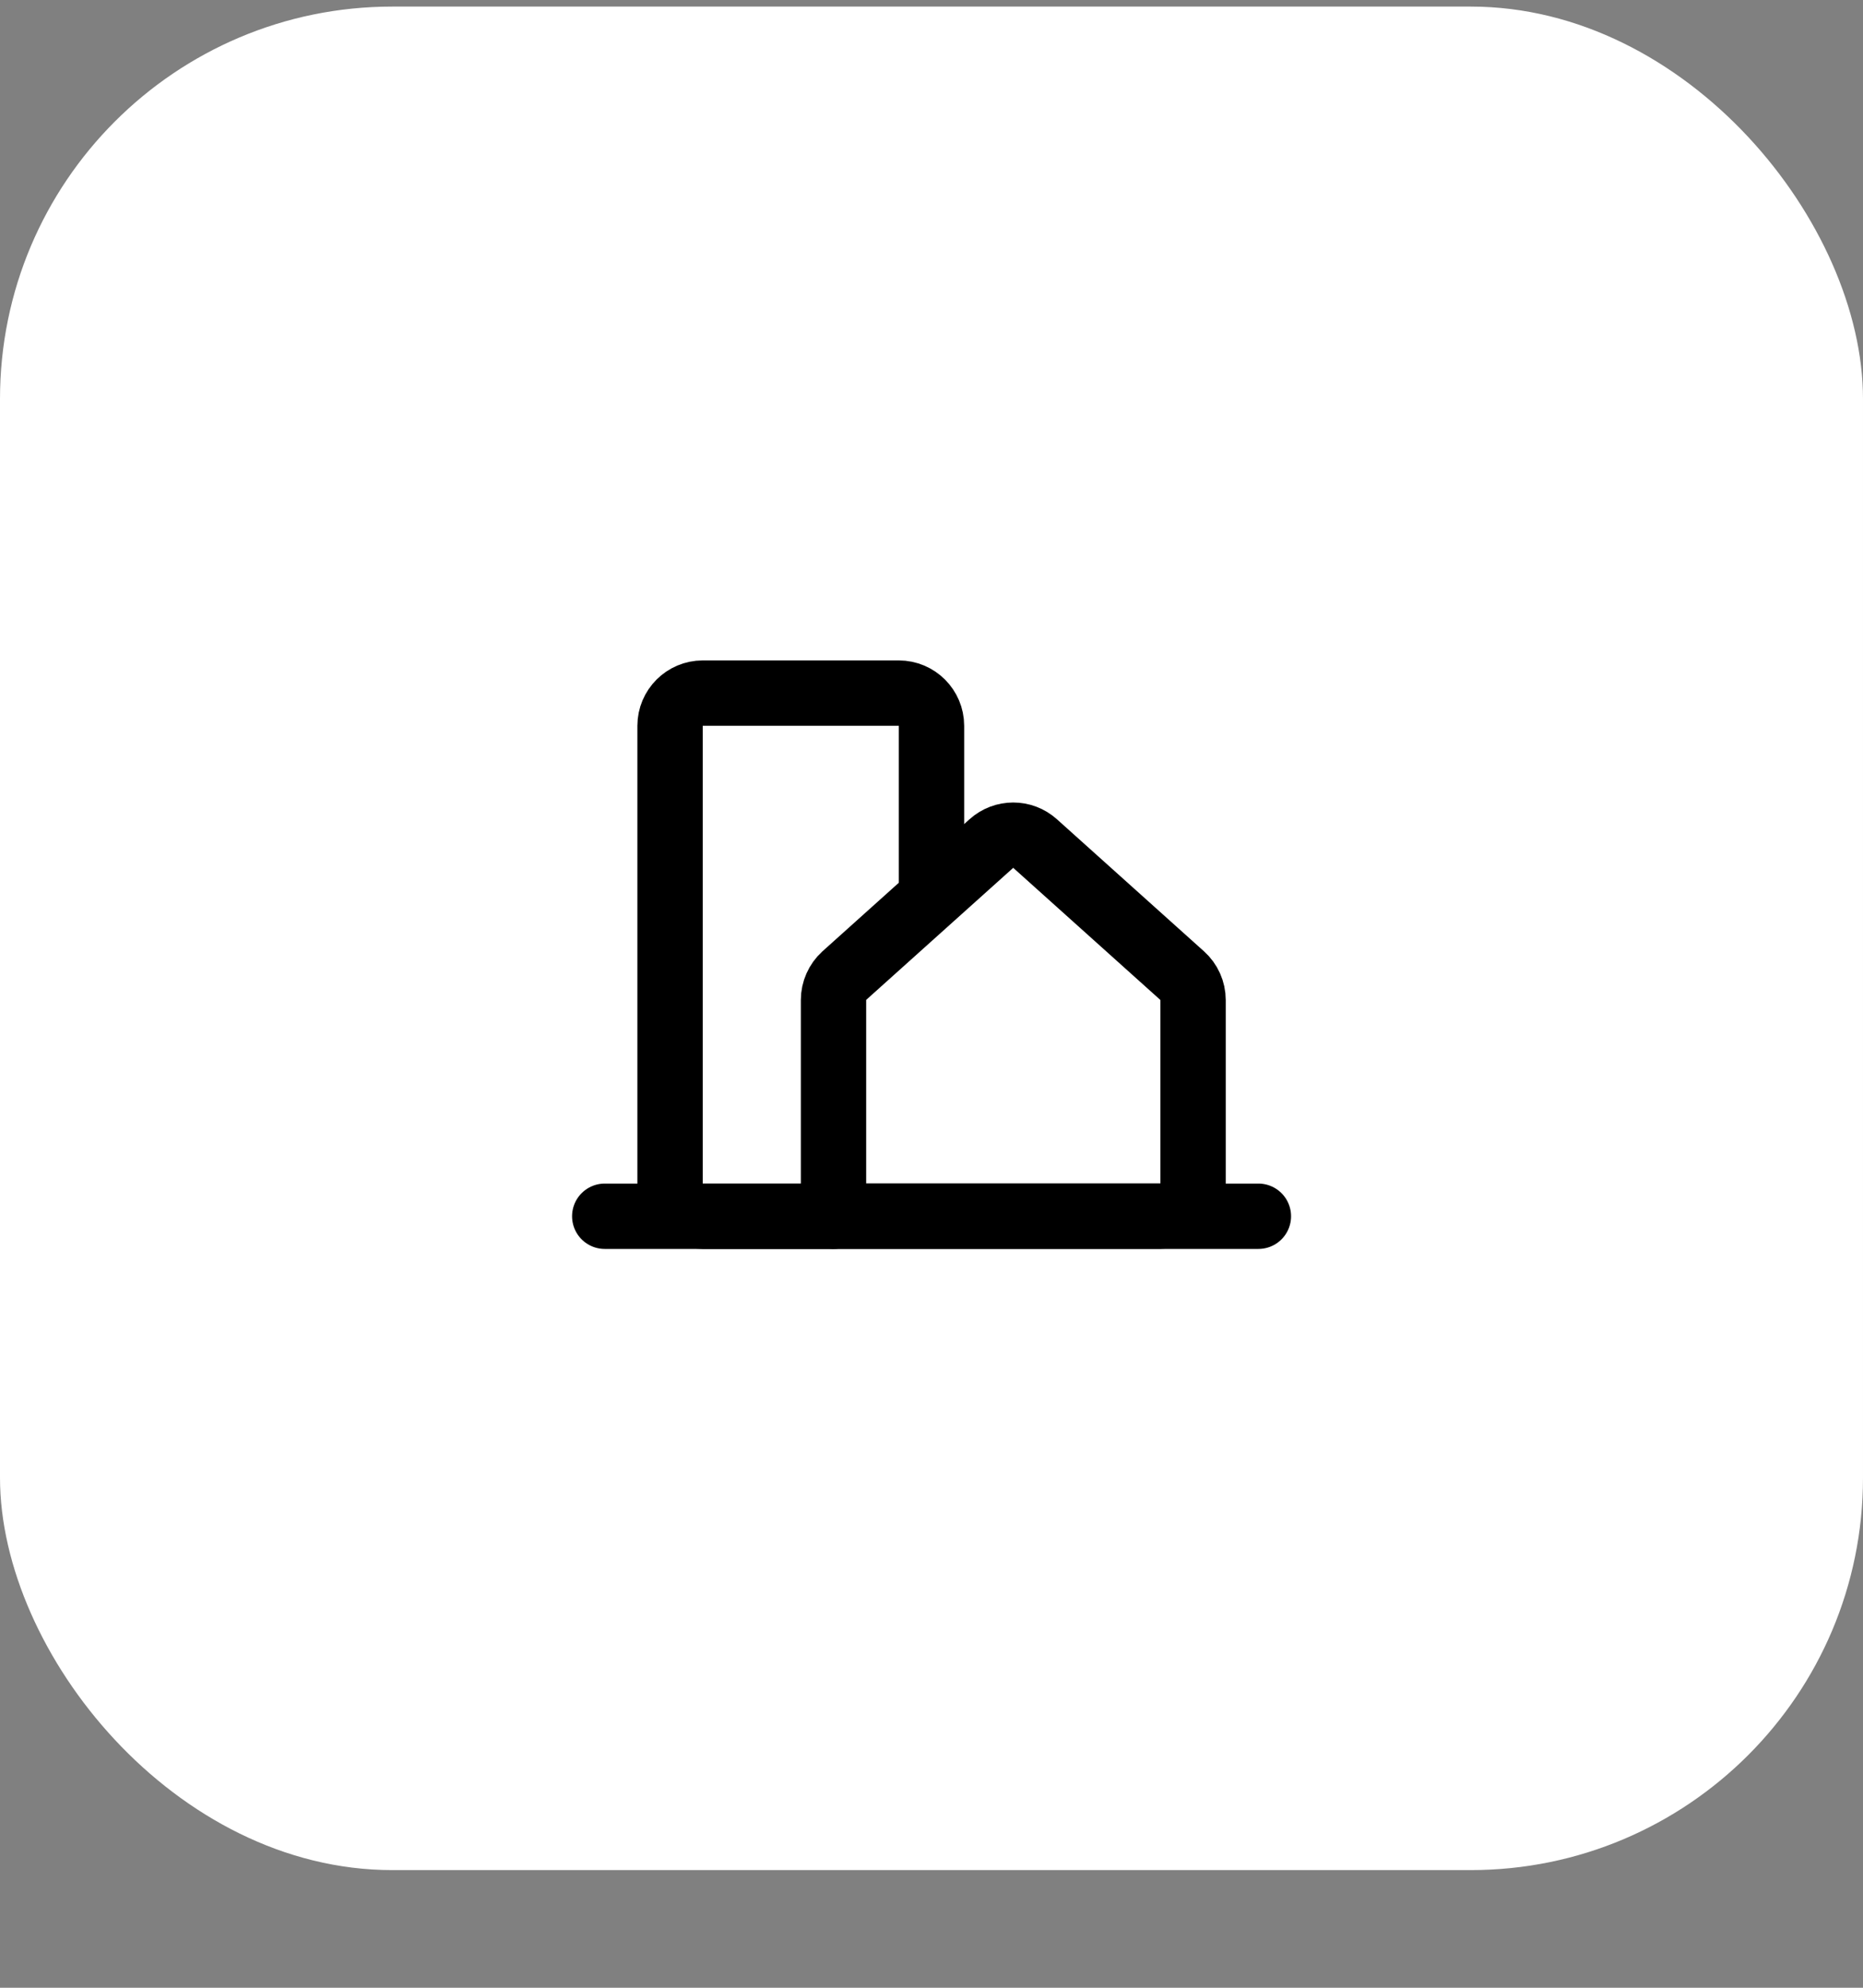 <?xml version="1.0" encoding="UTF-8"?> <svg xmlns="http://www.w3.org/2000/svg" width="15" height="16" viewBox="0 0 15 16" fill="none"><rect x="0" y="0" width="15" height="16" fill="#808080" stroke="none"/><rect y="0.053" width="15" height="15" rx="3.158" fill="white"></rect><g clip-path="url(#clip0_4872_621)"><path d="M4.869 9.79H10.132" stroke="black" stroke-width="0.526" stroke-linecap="round" stroke-linejoin="round"></path><path d="M9.518 7.853L8.334 6.79C8.234 6.7 8.082 6.7 7.982 6.79L6.798 7.853C6.743 7.903 6.711 7.975 6.711 8.049V9.789H9.343C9.488 9.789 9.606 9.672 9.606 9.526V8.049C9.606 7.975 9.574 7.903 9.518 7.853Z" stroke="black" stroke-width="0.526" stroke-linecap="round" stroke-linejoin="round"></path><path d="M6.711 9.79H5.658C5.513 9.79 5.395 9.672 5.395 9.526V5.842C5.395 5.697 5.513 5.579 5.658 5.579H7.237C7.382 5.579 7.5 5.697 7.5 5.842V7.158" stroke="black" stroke-width="0.526" stroke-linecap="round" stroke-linejoin="round"></path></g><defs><clipPath id="clip0_4872_621"><rect width="6.316" height="6.316" fill="white" transform="translate(4.342 4.526)"></rect></clipPath></defs></svg> 